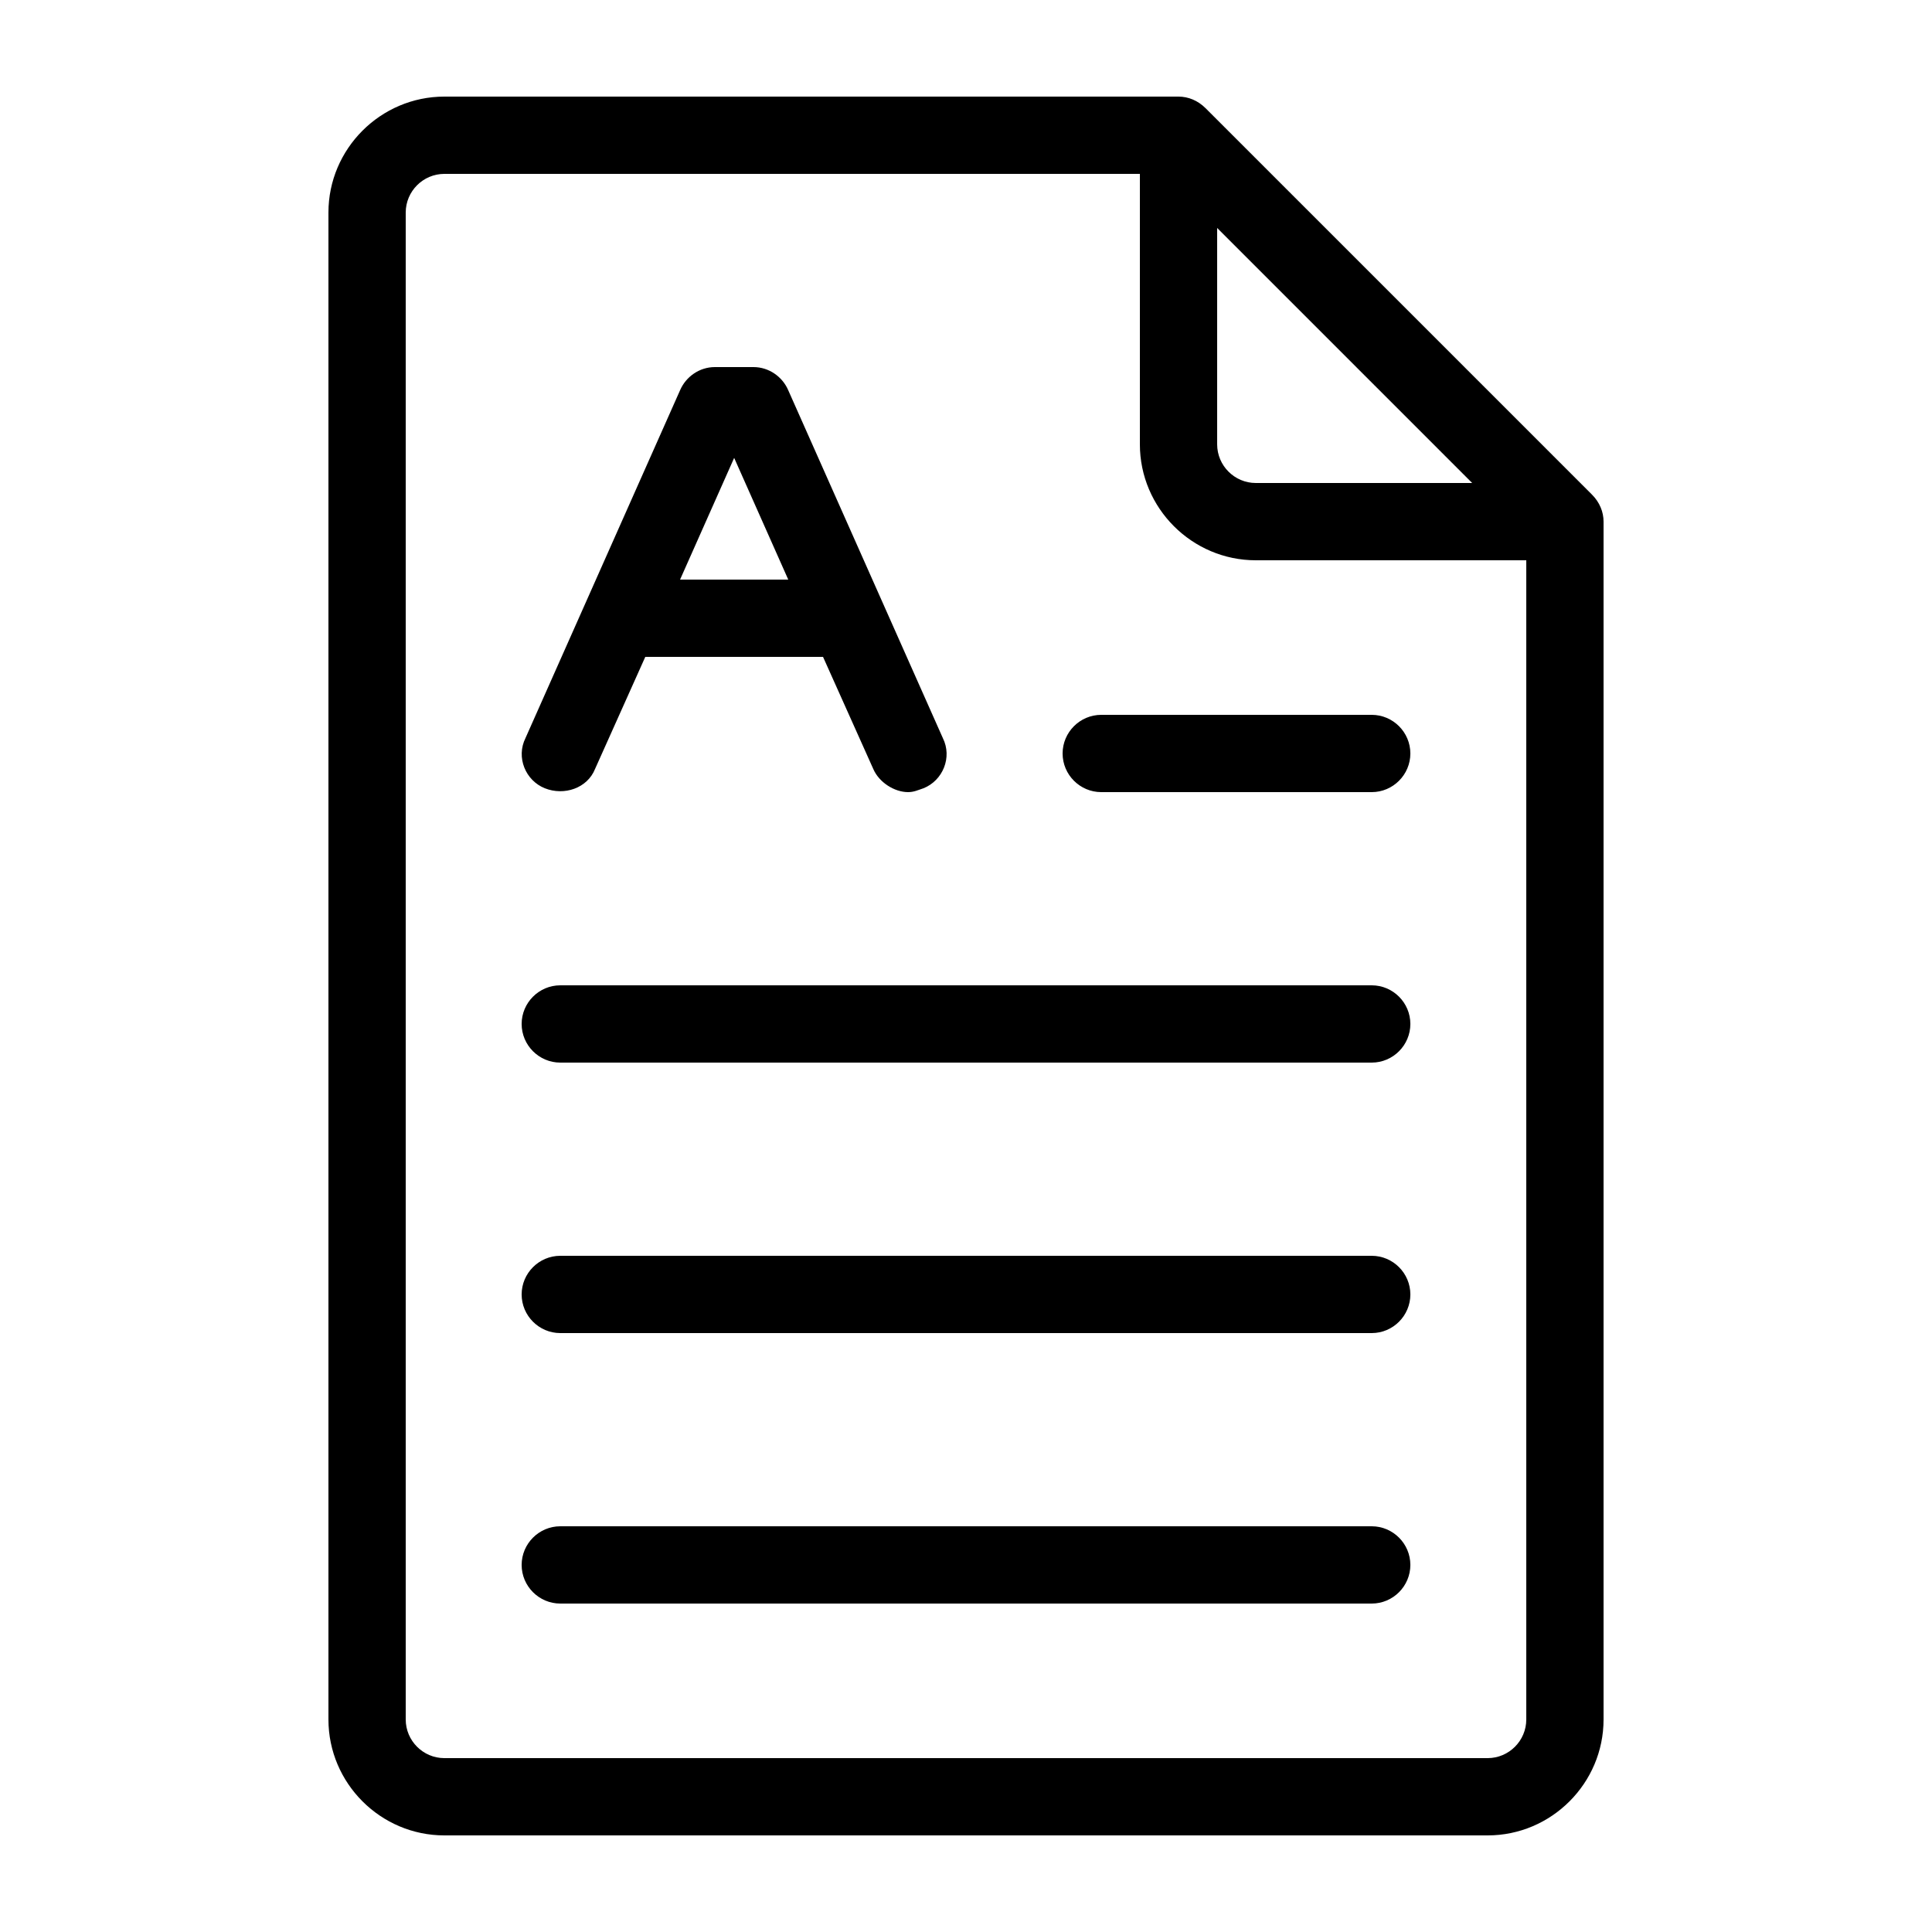 <svg xmlns="http://www.w3.org/2000/svg" viewBox="0 0 100 100"><path d="m82.4 25.6-20-20C62 5.2 61.5 5 61 5H23c-3.3 0-6 2.7-6 6v78c0 3.3 2.7 6 6 6h54c3.3 0 6-2.7 6-6V27c0-.5-.2-1-.6-1.4zM63 11.8 76.2 25H65c-1.1 0-2-.9-2-2V11.8zM77 91H23c-1.1 0-2-.9-2-2V11c0-1.1.9-2 2-2h36v14c0 3.3 2.7 6 6 6h14v60c0 1.1-.9 2-2 2zM28.2 40.8c1 .4 2.2 0 2.6-1l2.6-5.8h9.2l2.6 5.8c.3.7 1.1 1.2 1.8 1.2.3 0 .5-.1.8-.2 1-.4 1.5-1.6 1-2.6l-8-18c-.3-.7-1-1.2-1.8-1.2h-2c-.8 0-1.5.5-1.8 1.2l-8 18c-.5 1 0 2.2 1 2.6zM38 23.7l2.8 6.3h-5.6l2.8-6.3zM73 39c0 1.1-.9 2-2 2H57c-1.1 0-2-.9-2-2s.9-2 2-2h14c1.1 0 2 .9 2 2zm0 14c0 1.1-.9 2-2 2H29c-1.1 0-2-.9-2-2s.9-2 2-2h42c1.1 0 2 .9 2 2zm0 14c0 1.1-.9 2-2 2H29c-1.1 0-2-.9-2-2s.9-2 2-2h42c1.1 0 2 .9 2 2zm0 14c0 1.1-.9 2-2 2H29c-1.1 0-2-.9-2-2s.9-2 2-2h42c1.1 0 2 .9 2 2z"/></svg>